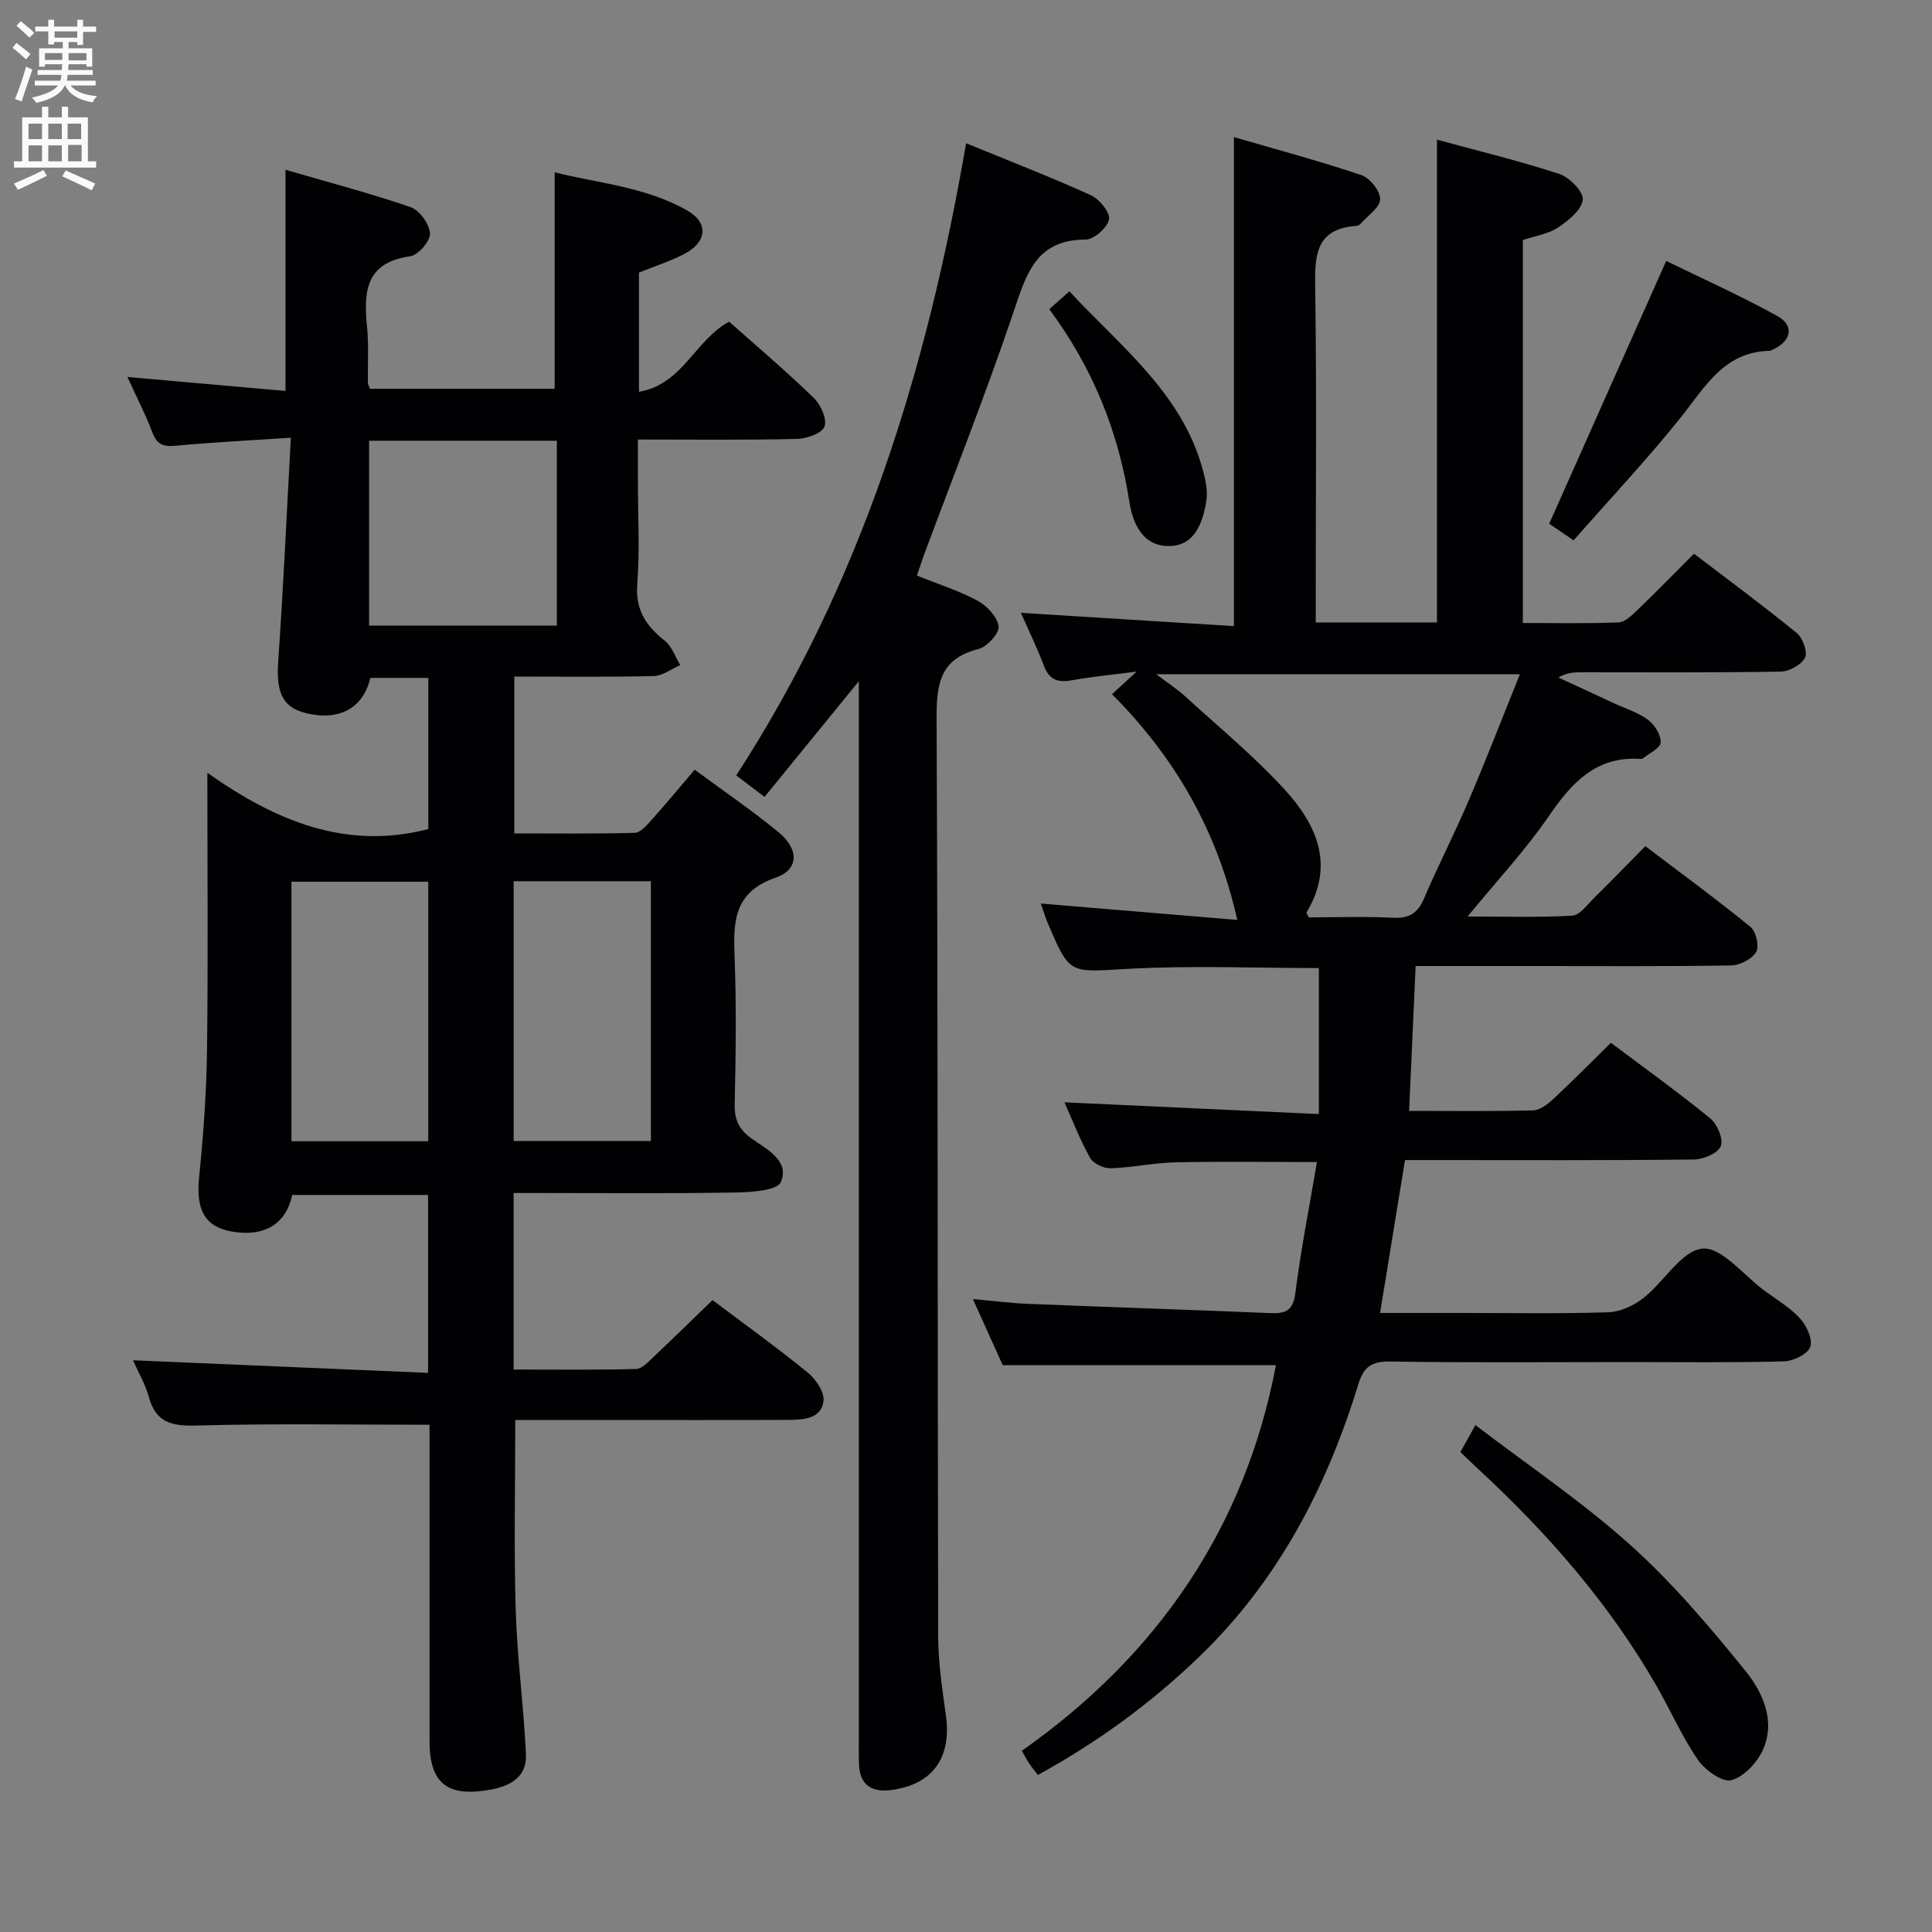 <svg enable-background="new 0 0 400 400" viewBox="0 0 400 400" xmlns="http://www.w3.org/2000/svg"><rect x="0" y="0" width="400" height="400" fill="#808080" stroke="none"/><g fill="#010104"><path d="m88.93 294.98c-16.56 0-32.35-.28-48.13.16-5.13.14-8.5-.5-9.98-5.89-.73-2.67-2.19-5.13-3.29-7.62 20.46.87 40.61 1.73 61.1 2.61 0-12.94 0-24.69 0-36.84-9.32 0-18.72 0-28.13 0-1.26 6-5.74 8.75-12.49 7.58-5.64-.98-7.46-4.54-6.79-11.19.88-8.76 1.53-17.57 1.64-26.37.24-18.65.07-37.3.07-57.42 14.16 10 28.7 16.05 45.75 11.65 0-10.16 0-20.59 0-31.3-4.16 0-8.08 0-11.99 0-1.45 5.95-5.87 8.66-12.21 7.54-5.78-1.02-7.36-4.05-6.88-10.94 1.05-15.06 1.73-30.15 2.62-46.32-8.66.57-16.22.94-23.74 1.65-2.53.24-3.95-.14-4.91-2.7-1.39-3.7-3.23-7.22-5.19-11.53 11.31 1 21.92 1.93 32.73 2.89 0-15.31 0-30.02 0-45.79 8.92 2.6 17.52 4.85 25.91 7.74 1.85.64 3.9 3.5 4.01 5.45.09 1.56-2.45 4.49-4.12 4.72-9.33 1.31-9.63 7.45-8.91 14.69.38 3.8.11 7.66.16 11.49 0 .3.21.61.45 1.25h38.23c0-14.67 0-29.37 0-44.81 8.98 2.26 18.78 2.99 27.38 7.86 4.58 2.6 4.19 6.6-.63 9.09-2.93 1.51-6.12 2.52-9.3 3.8v24.69c9.12-1.56 11.61-10.76 18.68-14.52 5.74 5.11 11.84 10.28 17.56 15.83 1.44 1.39 2.78 4.5 2.15 5.94-.63 1.45-3.76 2.47-5.82 2.51-10.65.25-21.32.12-32.79.12v8.43c0 7.17.41 14.36-.13 21.49-.41 5.36 1.8 8.65 5.68 11.72 1.48 1.17 2.17 3.34 3.23 5.06-1.84.79-3.66 2.23-5.52 2.27-9.48.23-18.97.11-28.85.11v32.47c8.34 0 16.63.1 24.92-.12 1.17-.03 2.46-1.51 3.41-2.57 2.98-3.32 5.82-6.76 9.02-10.5 6 4.44 11.91 8.45 17.39 12.97 4.23 3.49 4.21 7.71-.61 9.37-8.73 3.02-8.8 9.13-8.52 16.46.39 10.15.24 20.33.02 30.49-.07 3.21.93 5.25 3.5 7.07 3.18 2.25 7.93 4.61 6.06 9.01-.77 1.81-6.32 2.12-9.72 2.17-13.49.23-27 .1-40.49.1-1.62 0-3.24 0-5.12 0v36.55c8.46 0 16.9.1 25.33-.11 1.21-.03 2.51-1.43 3.55-2.42 4.11-3.87 8.14-7.83 12.3-11.85 6.51 4.9 13.25 9.75 19.69 14.99 1.68 1.36 3.51 4.06 3.29 5.9-.43 3.64-4.07 3.89-7.09 3.91-12.83.07-25.66.03-38.5.03-6.12 0-12.24 0-18.23 0 0 13.47-.29 26.42.09 39.35.3 9.96 1.66 19.88 2.12 29.83.21 4.52-2.89 6.52-7.25 7.33-8.93 1.65-12.7-1.17-12.71-10.01 0-20.16 0-40.33 0-60.49 0-1.8 0-3.6 0-5.03zm-.26-112.43c-9.64 0-19.01 0-28.33 0v53.73h28.33c0-18.05 0-35.78 0-53.73zm46.09-.1c-9.67 0-18.89 0-28.41 0v53.78h28.41c0-17.97 0-35.58 0-53.78zm-58.34-91.2v38.28h38.87c0-12.88 0-25.45 0-38.28-13.02 0-25.78 0-38.87 0z"/><path d="m272.41 128.87h25.1c0-33.06 0-66.09 0-99.95 8.38 2.28 16.96 4.35 25.32 7.09 2.11.69 5.07 3.72 4.87 5.33-.26 2.14-2.98 4.33-5.13 5.77-1.99 1.33-4.63 1.7-7.28 2.59v79.28c6.62 0 13.23.15 19.82-.12 1.36-.06 2.81-1.52 3.95-2.61 3.84-3.68 7.55-7.5 11.66-11.61 7.16 5.47 14.37 10.77 21.29 16.43 1.24 1.01 2.29 3.95 1.69 5.11-.75 1.47-3.26 2.84-5.04 2.87-13.66.23-27.33.13-40.99.13-1.58 0-3.16 0-5.01 1.09 3.8 1.76 7.61 3.52 11.41 5.29 2.41 1.12 5.05 1.93 7.13 3.47 1.37 1.01 2.7 3.14 2.62 4.7-.06 1.17-2.38 2.23-3.71 3.32-.11.09-.33.08-.49.07-9.16-.59-14.19 4.9-18.93 11.82-4.87 7.1-10.82 13.46-16.84 20.81 7.59 0 14.64.23 21.66-.17 1.58-.09 3.12-2.28 4.53-3.67 3.44-3.38 6.79-6.86 10.61-10.72 7.4 5.61 14.73 10.98 21.77 16.72 1.15.94 1.86 4.03 1.18 5.18-.87 1.47-3.35 2.76-5.15 2.79-13.33.23-26.66.13-39.99.13-8.3 0-16.6 0-25.37 0-.45 10.08-.89 19.8-1.35 29.99 8.77 0 17.23.11 25.68-.11 1.4-.04 2.98-1.24 4.11-2.29 4.01-3.74 7.86-7.64 11.99-11.7 6.87 5.16 13.88 10.19 20.56 15.64 1.46 1.19 2.77 4.3 2.19 5.76s-3.59 2.74-5.54 2.76c-18 .21-35.99.12-53.99.12-1.82 0-3.65 0-5.85 0-1.71 10.46-3.38 20.71-5.16 31.65h16.77c10.17 0 20.34.19 30.49-.14 2.49-.08 5.31-1.39 7.31-2.98 4.26-3.36 7.86-9.8 12.17-10.2 3.96-.37 8.52 5.51 12.79 8.67 2.54 1.88 5.36 3.52 7.45 5.82 1.35 1.49 2.65 4.36 2.07 5.89-.57 1.51-3.52 2.92-5.47 2.97-10.82.28-21.66.14-32.49.14-16.33 0-32.66.15-48.99-.11-3.85-.06-5.49 1.07-6.61 4.72-6.53 21.31-16.59 40.63-32.83 56.3-9.99 9.64-21.08 17.76-33.51 24.58-.71-.94-1.32-1.67-1.84-2.45-.45-.67-.81-1.4-1.48-2.56 28.25-19.86 46.26-46.37 52.61-79.84-18.67 0-37.21 0-56.57 0-1.59-3.53-3.69-8.16-6.18-13.69 4.22.38 7.71.84 11.22.99 16.78.68 33.56 1.23 50.34 1.92 3.08.13 4.73-.39 5.2-4.1 1.14-8.99 2.91-17.89 4.48-27.17-10.47 0-19.91-.15-29.35.06-4.47.1-8.92 1.09-13.39 1.23-1.43.04-3.58-.98-4.24-2.17-2.15-3.87-3.75-8.04-5.3-11.49 17.2.8 34.44 1.6 52.68 2.44 0-10.55 0-20.32 0-30.23-12.9 0-26.37-.57-39.76.17-11.81.66-11.79 1.31-16.32-9.36-.51-1.2-.89-2.46-1.5-4.17 13.5 1.13 26.63 2.22 40.69 3.39-4.27-18.91-13.15-33.89-25.94-46.73 1.54-1.42 2.84-2.61 5.09-4.68-5.26.68-9.3 1.05-13.28 1.78-2.84.52-4.73.08-5.87-2.9-1.47-3.87-3.29-7.61-4.81-11.05 14.59.91 29.24 1.82 44.11 2.75 0-34.06 0-67.11 0-101.25 8.87 2.59 17.72 4.95 26.39 7.88 1.76.59 3.91 3.29 3.88 4.99-.02 1.69-2.54 3.36-4 5.02-.21.24-.55.47-.85.49-8.79.6-8.69 6.48-8.59 13.24.31 21 .11 42 .11 63zm42.27 10.72c-25.56 0-49.89 0-75.29 0 2.57 1.95 4.38 3.12 5.95 4.55 6.98 6.38 14.33 12.43 20.69 19.39 6.58 7.2 10.37 15.61 4.48 25.37-.09.15.23.54.46 1.03 5.73 0 11.55-.21 17.36.08 3.3.17 5.14-.84 6.46-3.91 2.94-6.86 6.37-13.52 9.3-20.39 3.62-8.48 6.94-17.09 10.59-26.12z"/><path d="m189.84 119.17c4.37 1.76 8.66 3.11 12.54 5.2 1.95 1.05 4.14 3.36 4.37 5.32.17 1.44-2.4 4.24-4.19 4.69-7.99 2.02-8.68 7.28-8.65 14.44.3 63.33.18 126.66.33 189.99.01 5.46.86 10.93 1.6 16.36 1.21 8.75-2.74 14.32-11.35 15.44-3.92.51-6.46-.96-6.64-5.25-.07-1.66-.04-3.33-.04-5 0-70.83 0-141.66 0-212.5 0-1.83 0-3.66 0-6.82-6.89 8.45-13.07 16.03-19.52 23.95-2.16-1.64-3.94-2.99-5.86-4.45 25.93-39.93 39.5-83.96 47.59-130.88 8.91 3.65 17.48 6.97 25.84 10.76 1.76.8 4.02 3.58 3.75 5-.33 1.71-3.12 4.18-4.85 4.18-10.4.01-12.31 7.3-14.97 15.15-5.75 16.99-12.37 33.68-18.62 50.49-.44 1.25-.83 2.49-1.33 3.93z"/><path d="m302.36 300.63c.9-1.61 1.69-3.03 3.11-5.58 10.97 8.38 22.14 15.9 32.06 24.81 8.72 7.83 16.42 16.9 23.81 26.04 3.56 4.4 6.3 10.27 3.72 16.24-1.17 2.7-3.96 5.71-6.6 6.43-1.85.5-5.47-2.1-6.94-4.24-3.28-4.77-5.62-10.17-8.52-15.22-9.79-17.07-22.58-31.68-36.96-44.97-1.21-1.11-2.39-2.27-3.68-3.51z"/><path d="m325.79 111.88c-2.56-1.75-4.05-2.77-5.04-3.45 8.04-18.06 15.95-35.84 24.22-54.41 7.16 3.51 15.26 7.13 22.99 11.4 3.65 2.02 2.92 5.27-1.05 7.01-.15.07-.3.19-.46.2-9.55.17-13.47 7.56-18.54 13.89-6.94 8.66-14.57 16.76-22.12 25.36z"/><path d="m217.24 64.01c1.6-1.42 2.69-2.38 4.17-3.69 11.03 11.88 24.21 21.79 28.03 38.61.36 1.58.56 3.31.31 4.89-1.05 6.4-3.59 9.26-7.86 9.24-4.19-.02-7.11-3.01-8.07-9.17-2.24-14.5-7.56-27.71-16.58-39.88z"/></g><path d="m2.6 9.9.8-1c.9.7 1.9 1.4 2.9 2.3l-.9 1.1c-1.1-1-2-1.8-2.8-2.4zm.5 10.6c.9-2.1 1.6-4.3 2.3-6.7.4.2.8.4 1.3.6-.7 2.1-1.5 4.3-2.2 6.6zm.3-15.2.9-.9c1 .8 2 1.6 2.8 2.4l-1 1c-.9-.9-1.8-1.7-2.7-2.5zm12.6-1.2h1.2v1.4h2.7v1.1h-2.7v2.7h-1.2v-.6h-1.8v1.3h4.9v3.8h-1.2v-.5h-3.7c0 .4-.1.9-.1 1.2h5.1v1h-5.2c0 .5-.1.9-.2 1.2h6v1h-5.2c1.1 1.3 2.9 2 5.5 2.2-.4.4-.7.8-.9 1.3-2.9-.5-4.8-1.6-5.7-3.5h-.1c-.8 1.7-2.7 2.9-5.9 3.6-.2-.4-.6-.8-.9-1.1 2.8-.6 4.6-1.4 5.4-2.5h-4.8v-1h5.3c.1-.3.2-.7.2-1.2h-4.9v-1h5c0-.4 0-.8.1-1.2h-3.6v.5h-1.2v-3.8h4.9v-1.3h-1.8v.5h-1.2v-2.7h-2.7v-1h2.7v-1.4h1.2v1.4h4.8zm-6.7 8.3h3.6c0-.4 0-.9 0-1.4h-3.6zm1.9-4.6h4.8v-1.3h-4.7v1.3zm6.7 3.2h-3.7v1.5h3.7z" fill="#fbfafa"/><path d="m8.7 22.1h1.3v2.2h2.8v-2.2h1.3v2.2h4.1v9.1h1.7v1.3h-17v-1.3h1.7v-9.1h4.1zm.3 13.1.7 1.2c-1.8.9-3.8 1.9-6 2.9-.2-.4-.5-.8-.8-1.3 2.3-1 4.4-1.9 6.1-2.8zm-3.1-6.4h2.8v-3.2h-2.8zm0 4.6h2.8v-3.3h-2.8zm4.1-4.6h2.8v-3.2h-2.8zm0 4.6h2.8v-3.3h-2.8zm3.6 1.9c2.1.9 4.1 1.8 6.1 2.7l-.7 1.4c-2.2-1.1-4.2-2-6.1-2.9zm3.2-9.7h-2.8v3.2h2.8zm-2.7 7.8h2.8v-3.4h-2.8z" fill="#fbfafa"/></svg>
